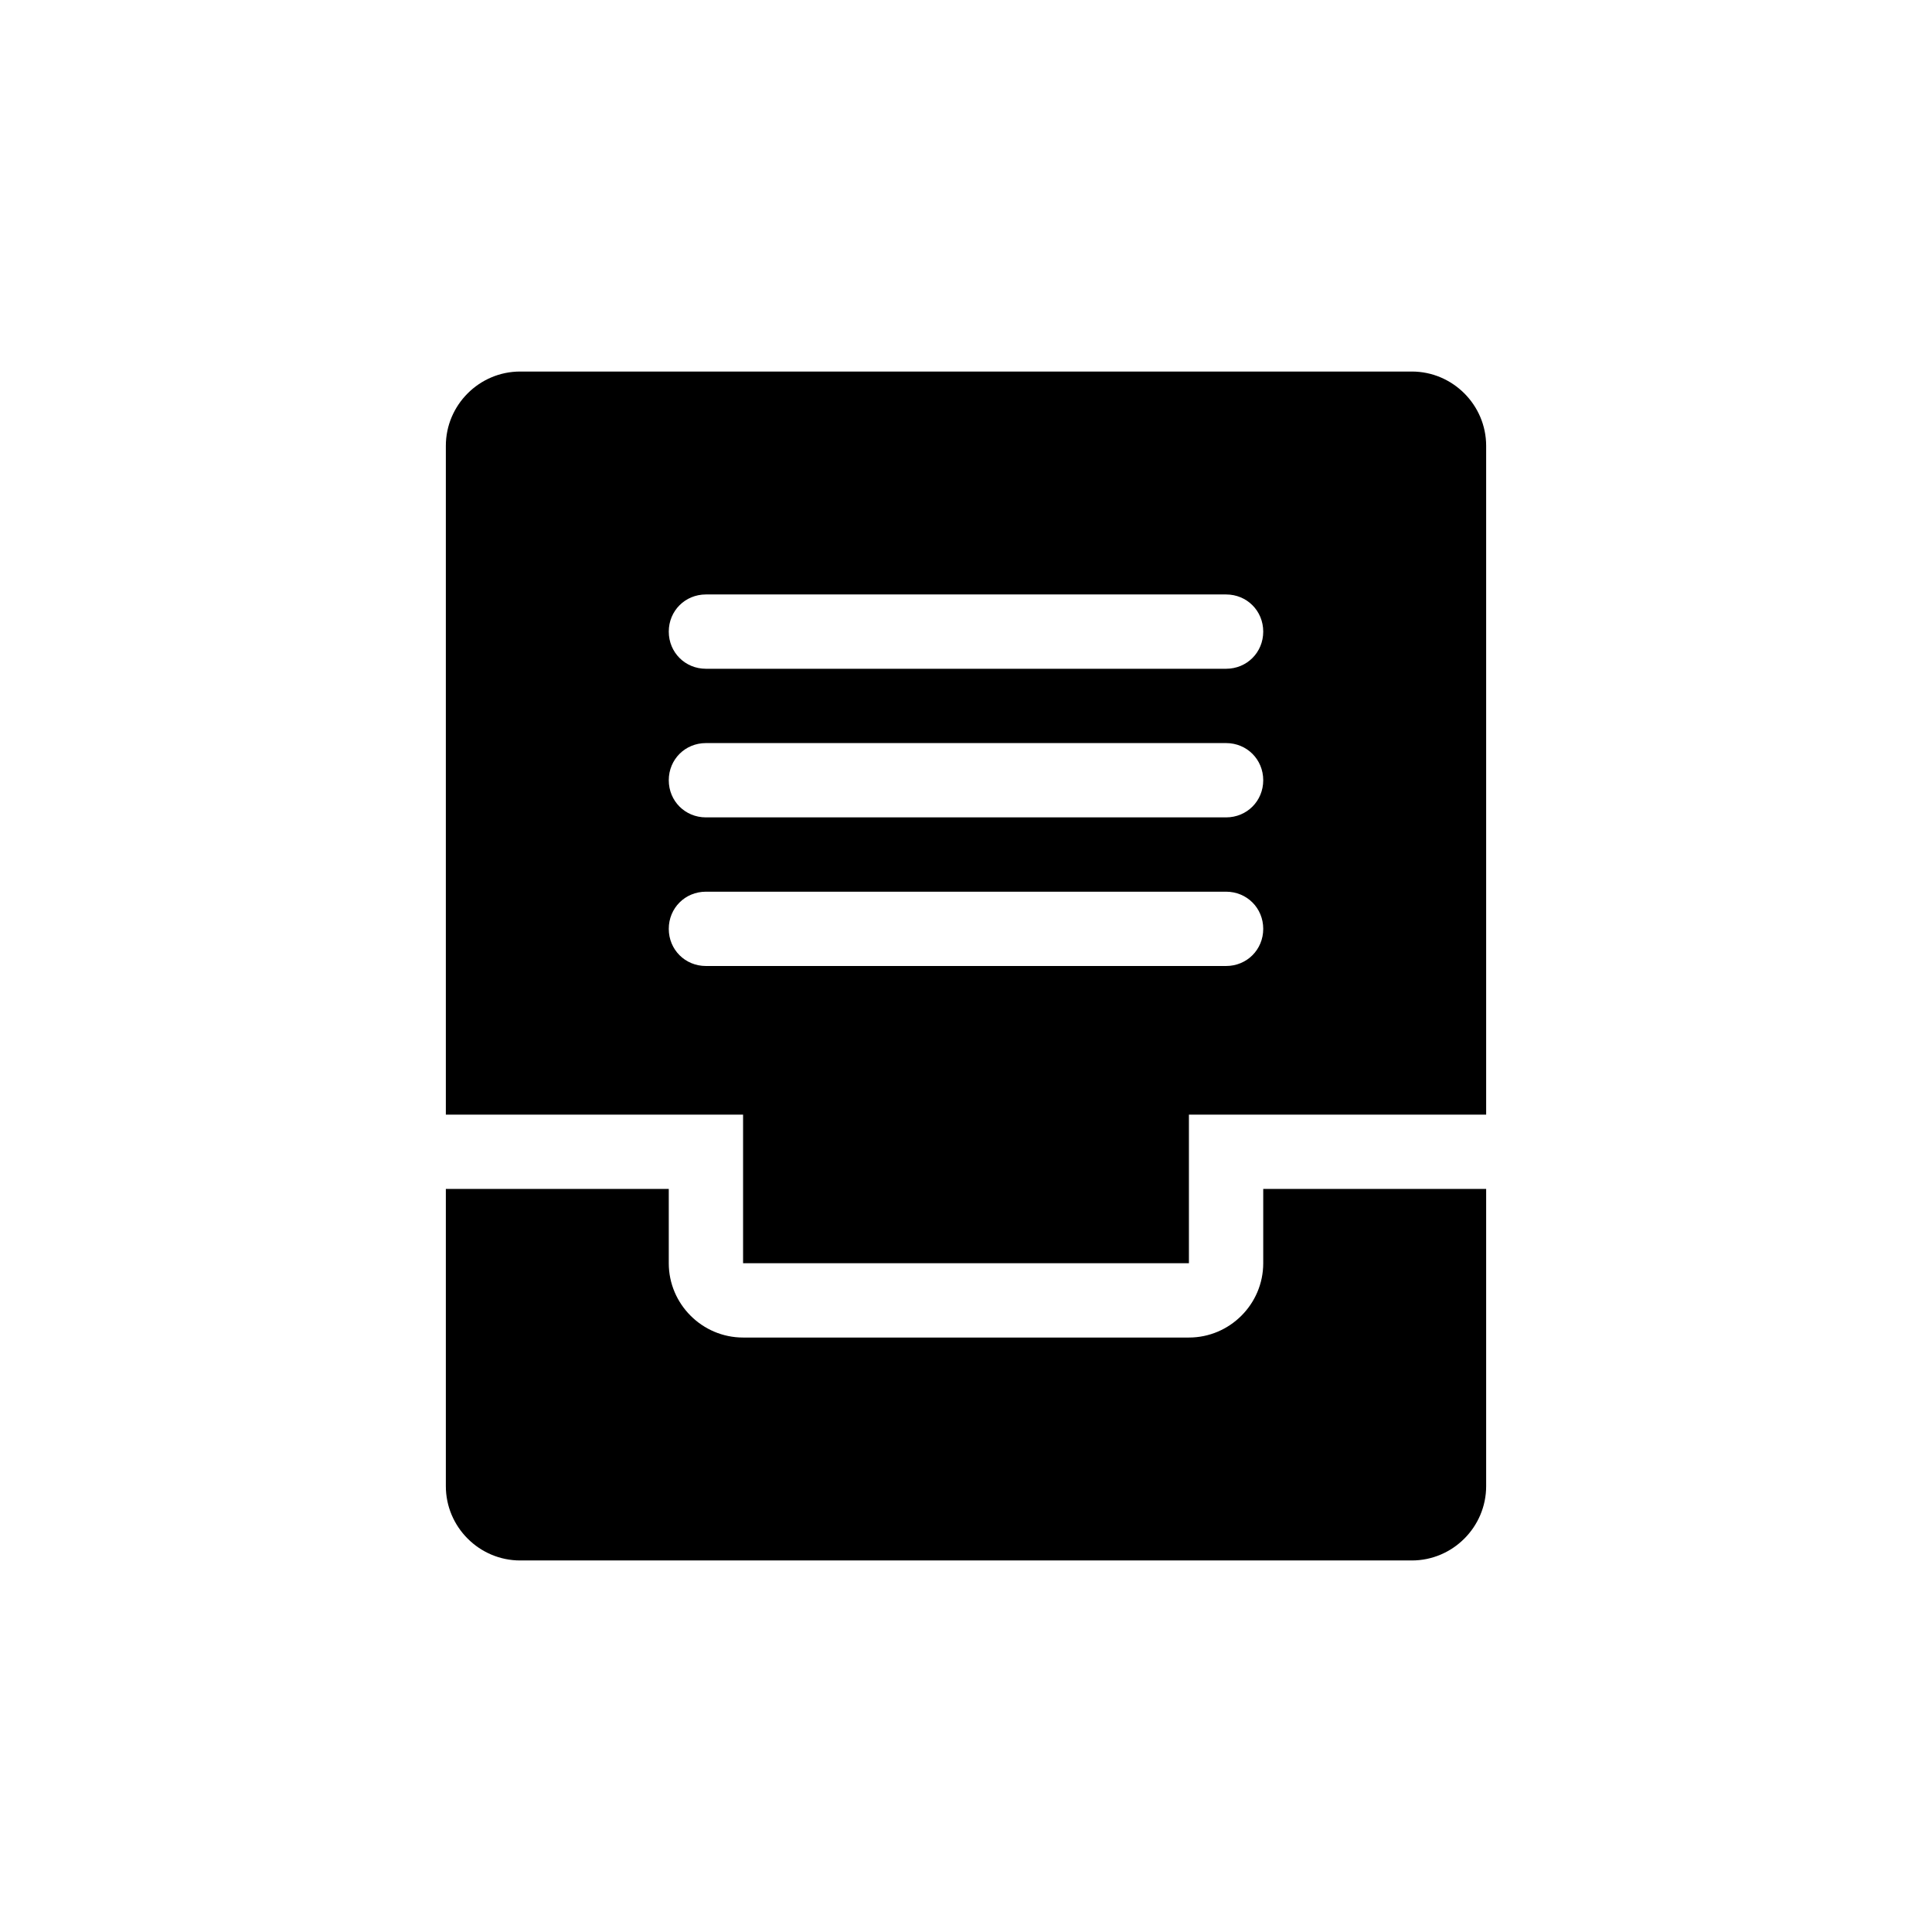 <svg width="26" height="26" viewBox="0 0 26 26" xmlns="http://www.w3.org/2000/svg">
  <path fill="currentColor" d="M10 15V17H16V15H20V6C20 5.45 19.55 5 19 5H7C6.45 5 6 5.45 6 6V15H10ZM9.5 8H16.5C16.78 8 17 8.22 17 8.5C17 8.78 16.78 9 16.5 9H9.5C9.22 9 9 8.78 9 8.5C9 8.22 9.22 8 9.5 8ZM9.5 10H16.5C16.78 10 17 10.22 17 10.5C17 10.78 16.78 11 16.5 11H9.5C9.22 11 9 10.78 9 10.5C9 10.22 9.22 10 9.5 10ZM9.5 12H16.5C16.78 12 17 12.22 17 12.5C17 12.78 16.78 13 16.5 13H9.5C9.22 13 9 12.78 9 12.5C9 12.22 9.22 12 9.5 12ZM17 16V17C17 17.55 16.55 18 16 18H10C9.45 18 9 17.55 9 17V16H6V20C6 20.55 6.45 21 7 21H19C19.55 21 20 20.55 20 20V16H17Z" />
</svg>
